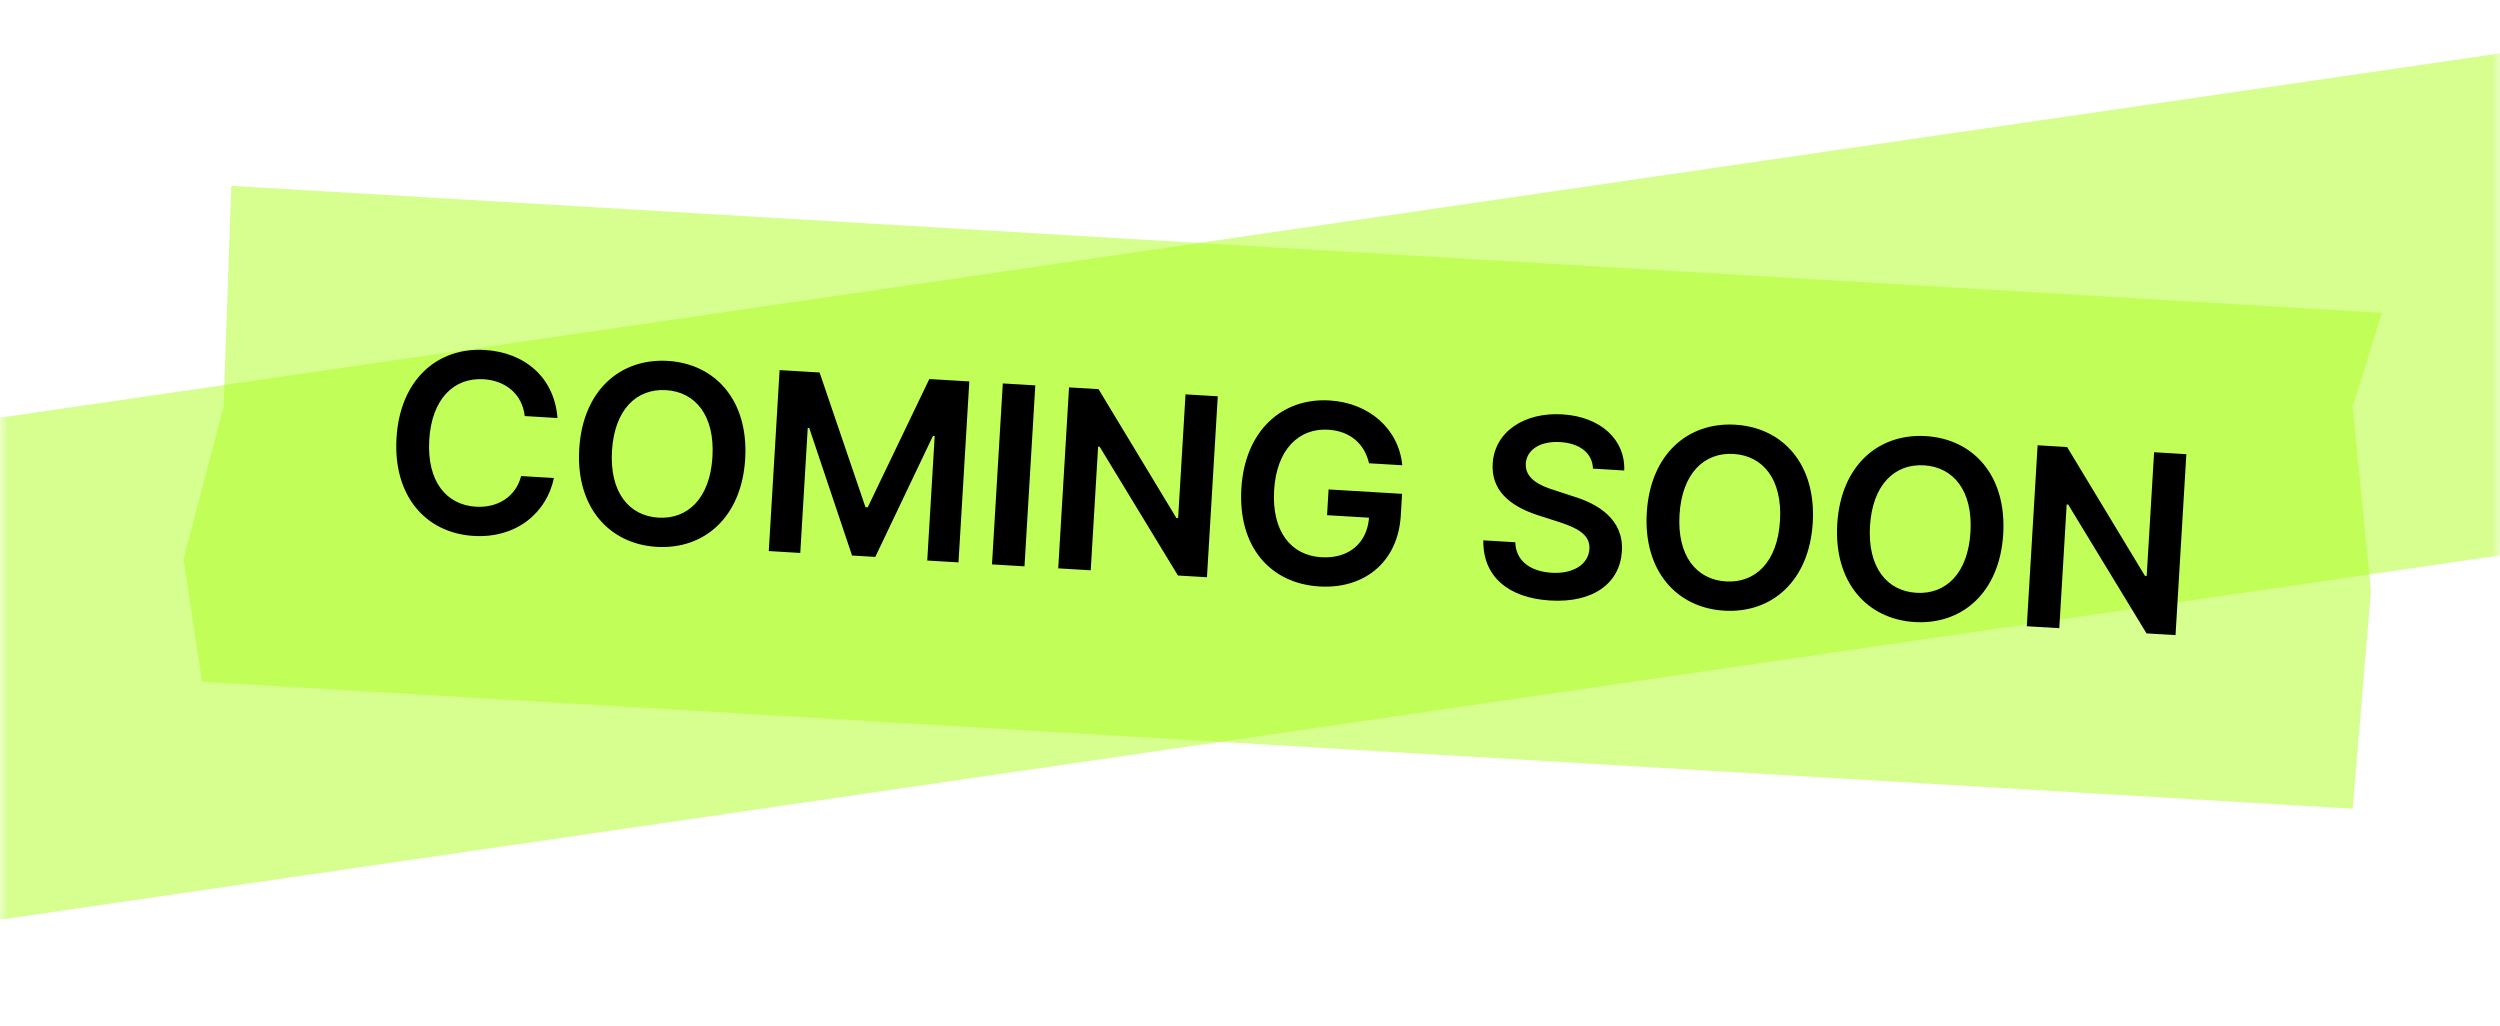 <svg width="156" height="64" viewBox="0 0 156 64" fill="none" xmlns="http://www.w3.org/2000/svg">
<mask id="mask0_2740_9473" style="mask-type:alpha" maskUnits="userSpaceOnUse" x="0" y="0" width="156" height="64">
<rect width="156" height="64" fill="#D9D9D9"/>
</mask>
<g mask="url(#mask0_2740_9473)">
<rect opacity="0.5" x="-9" y="27.373" width="169.017" height="31" transform="rotate(-8.291 -9 27.373)" fill="#AEFF23"/>
<path opacity="0.5" d="M14.432 11.595L148.636 19.518L146.809 25.388L147.948 36.888L146.809 50.465L12.605 42.541L11.447 34.887L13.949 25.388L14.432 11.595Z" fill="#AEFF23"/>
<path d="M32.744 25.962C32.591 24.592 31.546 23.747 30.174 23.664C28.317 23.553 26.938 24.895 26.785 27.453C26.631 30.043 27.858 31.509 29.698 31.619C31.04 31.699 32.176 31.016 32.52 29.706L34.564 29.828C34.122 31.977 32.241 33.602 29.558 33.442C26.579 33.264 24.525 30.965 24.742 27.331C24.96 23.681 27.303 21.662 30.251 21.838C32.747 21.987 34.594 23.553 34.787 26.085L32.744 25.962ZM46.5 28.632C46.282 32.281 43.938 34.301 40.975 34.124C38.011 33.947 35.926 31.647 36.144 28.013C36.362 24.363 38.705 22.343 41.669 22.52C44.632 22.697 46.718 24.982 46.5 28.632ZM44.457 28.51C44.611 25.936 43.4 24.455 41.559 24.345C39.719 24.235 38.34 25.561 38.187 28.135C38.033 30.708 39.244 32.19 41.084 32.3C42.925 32.41 44.303 31.083 44.457 28.51ZM48.647 23.094L51.142 23.243L54.005 31.647L54.146 31.656L57.989 23.652L60.485 23.801L59.81 35.093L57.86 34.977L58.325 27.21L58.215 27.203L54.618 34.752L53.168 34.665L50.497 26.71L50.403 26.705L49.937 34.504L47.972 34.386L48.647 23.094ZM64.603 24.047L63.928 35.34L61.9 35.218L62.575 23.926L64.603 24.047ZM75.989 24.728L75.314 36.02L73.504 35.912L68.616 27.872L68.522 27.866L68.061 35.587L66.033 35.465L66.708 24.173L68.549 24.283L73.406 32.322L73.515 32.328L73.977 24.608L75.989 24.728ZM85.428 28.908C85.141 27.685 84.249 26.896 82.876 26.814C81.052 26.705 79.656 28.046 79.505 30.589C79.351 33.162 80.561 34.659 82.448 34.772C84.148 34.873 85.301 33.909 85.428 32.304L82.808 32.148L82.904 30.541L87.49 30.815L87.409 32.172C87.235 35.073 85.131 36.763 82.339 36.596C79.219 36.41 77.246 34.069 77.46 30.482C77.677 26.864 80.006 24.811 82.97 24.988C85.465 25.138 87.291 26.796 87.502 29.032L85.428 28.908ZM99.402 29.242C99.366 28.269 98.573 27.659 97.356 27.586C96.077 27.509 95.26 28.087 95.21 28.929C95.153 29.88 96.128 30.33 97.05 30.604L98.094 30.948C99.755 31.439 101.324 32.425 101.207 34.39C101.089 36.371 99.448 37.635 96.734 37.472C94.098 37.315 92.52 35.953 92.56 33.717L94.556 33.836C94.579 35.027 95.543 35.664 96.822 35.74C98.163 35.821 99.123 35.22 99.18 34.253C99.234 33.364 98.429 32.941 97.231 32.556L95.972 32.152C94.145 31.558 93.046 30.553 93.143 28.931C93.263 26.934 95.12 25.715 97.491 25.856C99.893 26 101.434 27.454 101.351 29.359L99.402 29.242ZM113.116 32.613C112.897 36.263 110.554 38.283 107.59 38.106C104.627 37.929 102.542 35.628 102.759 31.994C102.977 28.344 105.321 26.324 108.284 26.502C111.247 26.679 113.334 28.963 113.116 32.613ZM111.072 32.491C111.226 29.917 110.015 28.436 108.175 28.326C106.335 28.216 104.956 29.543 104.802 32.116C104.648 34.69 105.859 36.171 107.7 36.281C109.54 36.391 110.918 35.065 111.072 32.491ZM125.001 33.323C124.782 36.973 122.439 38.993 119.476 38.816C116.512 38.639 114.427 36.339 114.644 32.704C114.862 29.055 117.206 27.035 120.169 27.212C123.133 27.389 125.219 29.674 125.001 33.323ZM122.957 33.201C123.111 30.628 121.9 29.147 120.06 29.037C118.22 28.927 116.841 30.253 116.687 32.827C116.533 35.4 117.744 36.881 119.585 36.991C121.425 37.101 122.804 35.775 122.957 33.201ZM136.428 28.34L135.753 39.632L133.943 39.524L129.055 31.484L128.961 31.478L128.5 39.199L126.472 39.078L127.147 27.785L128.988 27.895L133.845 35.934L133.954 35.94L134.416 28.22L136.428 28.34Z" fill="black"/>
</g>
</svg>
